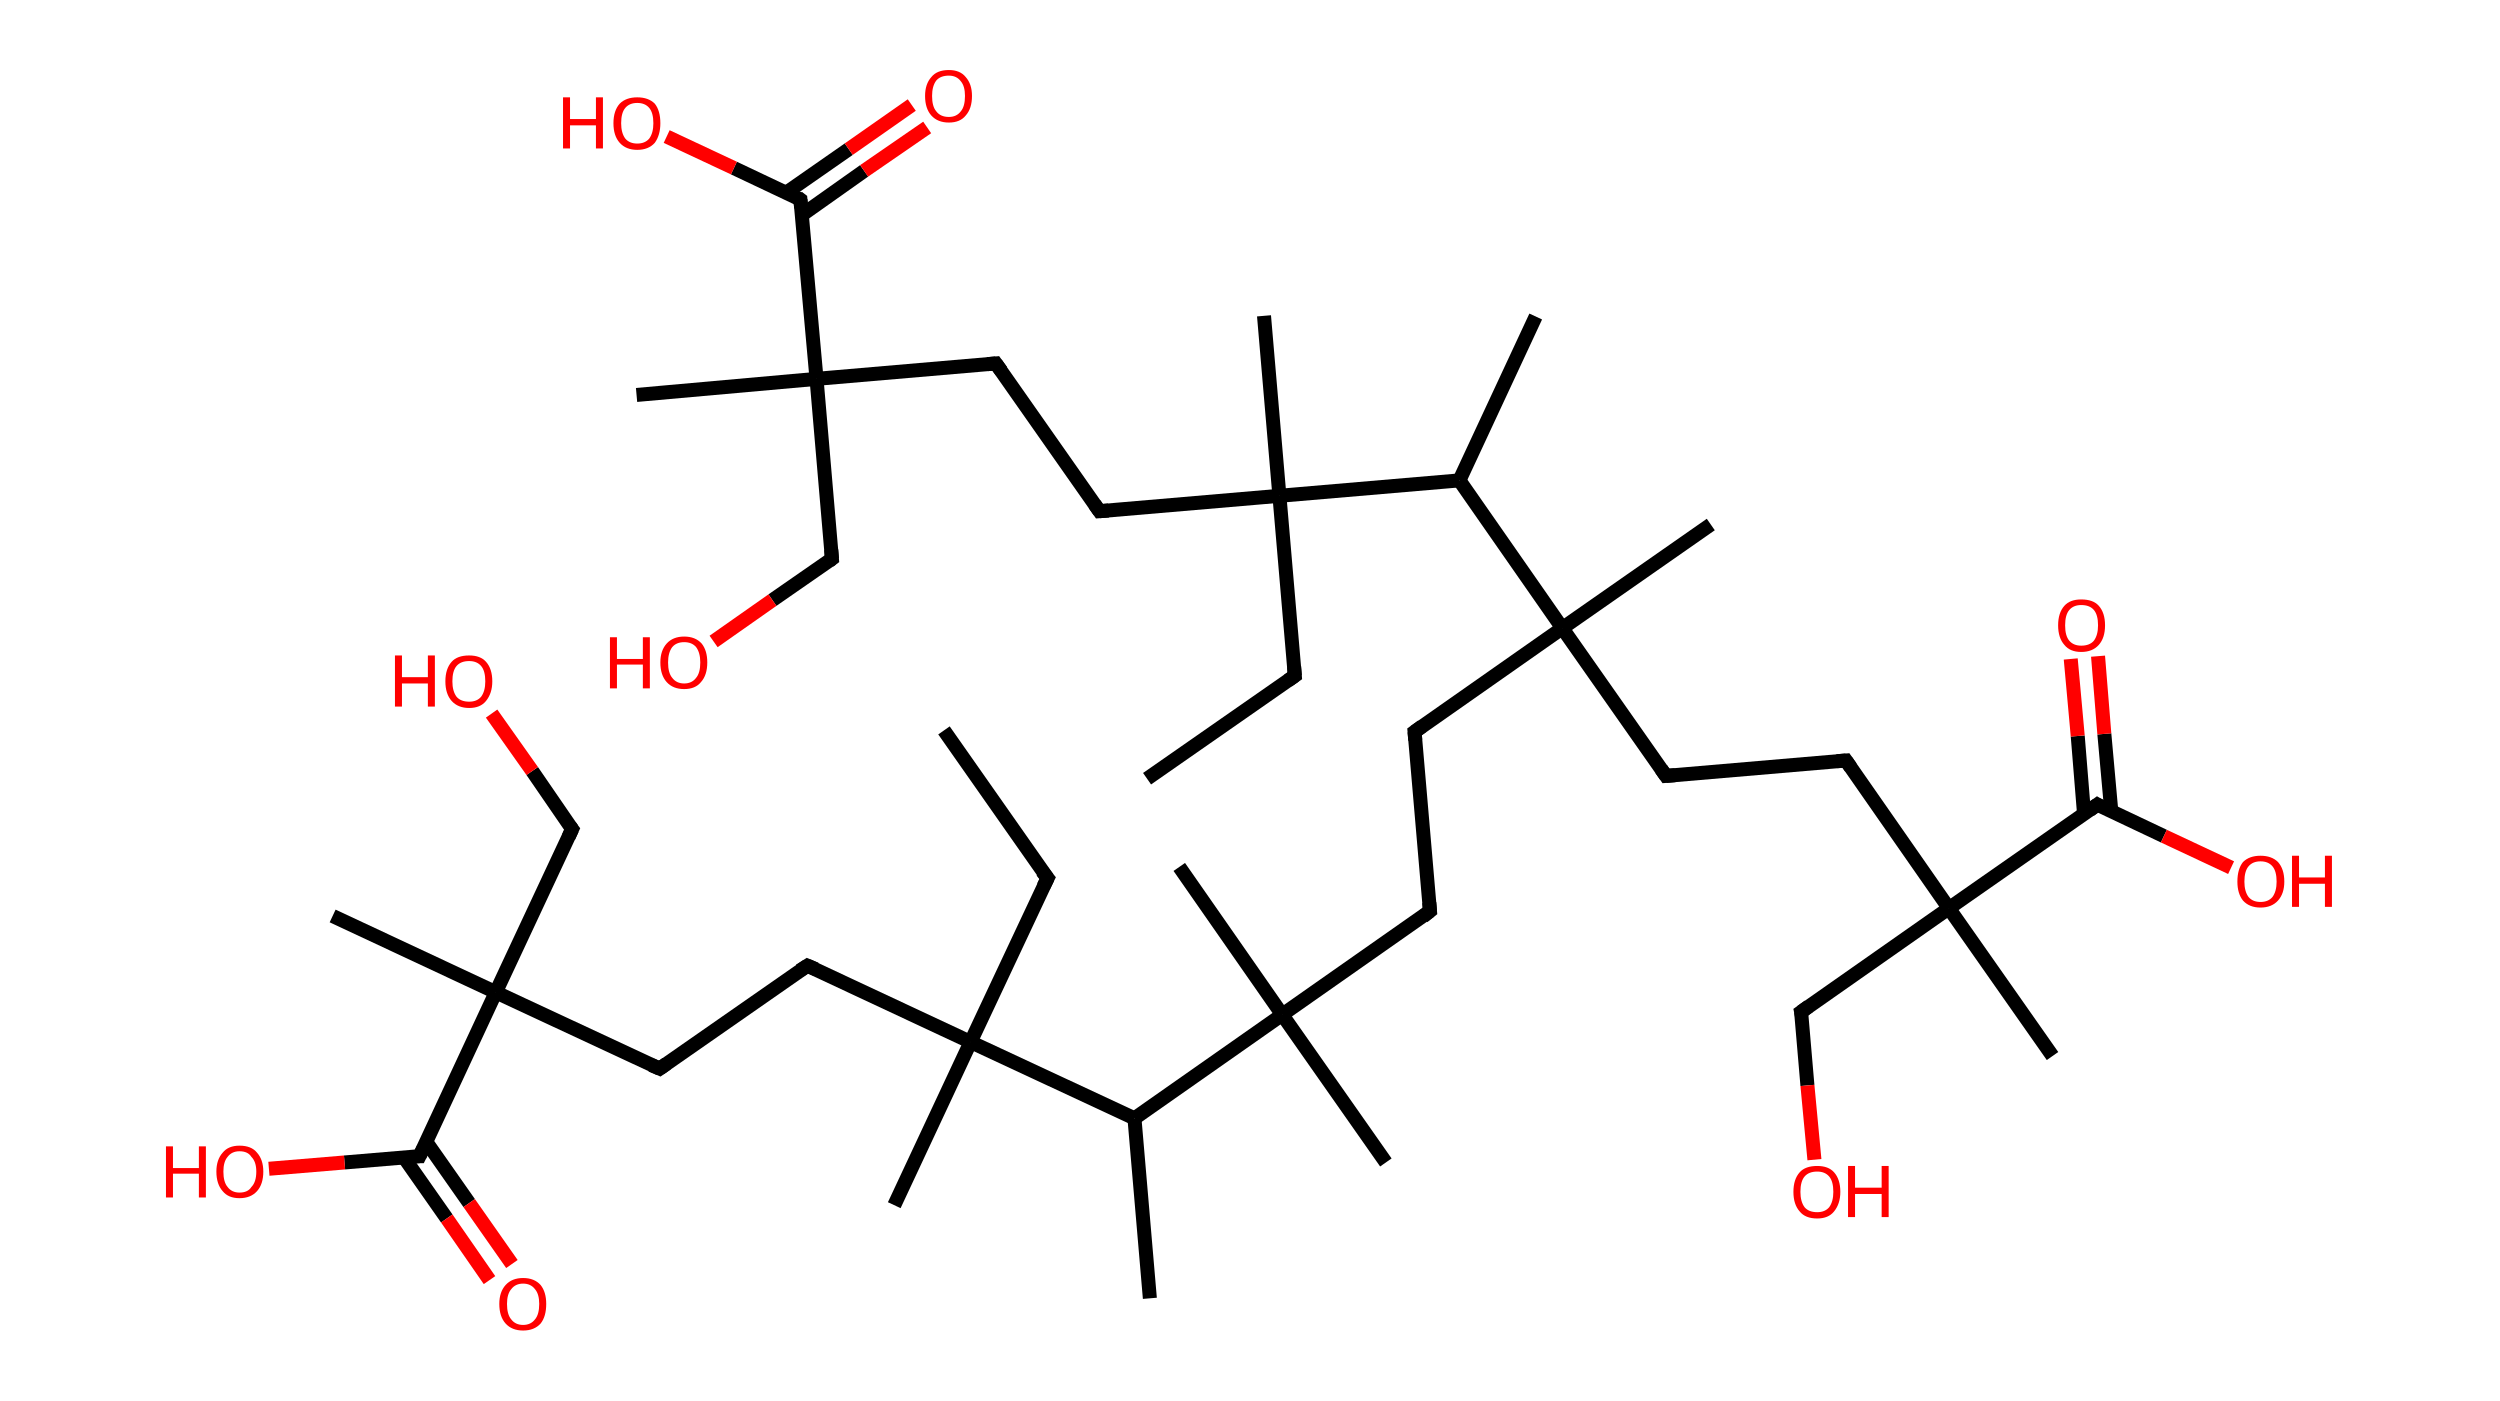 <?xml version='1.0' encoding='ASCII' standalone='yes'?>
<svg xmlns="http://www.w3.org/2000/svg" xmlns:rdkit="http://www.rdkit.org/xml" xmlns:xlink="http://www.w3.org/1999/xlink" version="1.1" baseProfile="full" xml:space="preserve" width="357px" height="200px" viewBox="0 0 357 200">
<!-- END OF HEADER -->
<rect style="opacity:1.0;fill:#FFFFFF;stroke:none" width="357.0" height="200.0" x="0.0" y="0.0"> </rect>
<path class="bond-0 atom-0 atom-1" d="M 134.8,104.3 L 149.6,125.4" style="fill:none;fill-rule:evenodd;stroke:#000000;stroke-width:2.0px;stroke-linecap:butt;stroke-linejoin:miter;stroke-opacity:1"/>
<path class="bond-1 atom-1 atom-2" d="M 149.6,125.4 L 138.6,148.8" style="fill:none;fill-rule:evenodd;stroke:#000000;stroke-width:2.0px;stroke-linecap:butt;stroke-linejoin:miter;stroke-opacity:1"/>
<path class="bond-2 atom-2 atom-3" d="M 138.6,148.8 L 127.7,172.1" style="fill:none;fill-rule:evenodd;stroke:#000000;stroke-width:2.0px;stroke-linecap:butt;stroke-linejoin:miter;stroke-opacity:1"/>
<path class="bond-3 atom-2 atom-4" d="M 138.6,148.8 L 115.3,137.9" style="fill:none;fill-rule:evenodd;stroke:#000000;stroke-width:2.0px;stroke-linecap:butt;stroke-linejoin:miter;stroke-opacity:1"/>
<path class="bond-4 atom-4 atom-5" d="M 115.3,137.9 L 94.2,152.6" style="fill:none;fill-rule:evenodd;stroke:#000000;stroke-width:2.0px;stroke-linecap:butt;stroke-linejoin:miter;stroke-opacity:1"/>
<path class="bond-5 atom-5 atom-6" d="M 94.2,152.6 L 70.8,141.7" style="fill:none;fill-rule:evenodd;stroke:#000000;stroke-width:2.0px;stroke-linecap:butt;stroke-linejoin:miter;stroke-opacity:1"/>
<path class="bond-6 atom-6 atom-7" d="M 70.8,141.7 L 47.5,130.8" style="fill:none;fill-rule:evenodd;stroke:#000000;stroke-width:2.0px;stroke-linecap:butt;stroke-linejoin:miter;stroke-opacity:1"/>
<path class="bond-7 atom-6 atom-8" d="M 70.8,141.7 L 81.7,118.4" style="fill:none;fill-rule:evenodd;stroke:#000000;stroke-width:2.0px;stroke-linecap:butt;stroke-linejoin:miter;stroke-opacity:1"/>
<path class="bond-8 atom-8 atom-9" d="M 81.7,118.4 L 76.0,110.1" style="fill:none;fill-rule:evenodd;stroke:#000000;stroke-width:2.0px;stroke-linecap:butt;stroke-linejoin:miter;stroke-opacity:1"/>
<path class="bond-8 atom-8 atom-9" d="M 76.0,110.1 L 70.2,101.9" style="fill:none;fill-rule:evenodd;stroke:#FF0000;stroke-width:2.0px;stroke-linecap:butt;stroke-linejoin:miter;stroke-opacity:1"/>
<path class="bond-9 atom-6 atom-10" d="M 70.8,141.7 L 59.9,165.1" style="fill:none;fill-rule:evenodd;stroke:#000000;stroke-width:2.0px;stroke-linecap:butt;stroke-linejoin:miter;stroke-opacity:1"/>
<path class="bond-10 atom-10 atom-11" d="M 57.7,165.3 L 63.8,174.0" style="fill:none;fill-rule:evenodd;stroke:#000000;stroke-width:2.0px;stroke-linecap:butt;stroke-linejoin:miter;stroke-opacity:1"/>
<path class="bond-10 atom-10 atom-11" d="M 63.8,174.0 L 69.9,182.8" style="fill:none;fill-rule:evenodd;stroke:#FF0000;stroke-width:2.0px;stroke-linecap:butt;stroke-linejoin:miter;stroke-opacity:1"/>
<path class="bond-10 atom-10 atom-11" d="M 60.9,163.1 L 67.0,171.8" style="fill:none;fill-rule:evenodd;stroke:#000000;stroke-width:2.0px;stroke-linecap:butt;stroke-linejoin:miter;stroke-opacity:1"/>
<path class="bond-10 atom-10 atom-11" d="M 67.0,171.8 L 73.1,180.5" style="fill:none;fill-rule:evenodd;stroke:#FF0000;stroke-width:2.0px;stroke-linecap:butt;stroke-linejoin:miter;stroke-opacity:1"/>
<path class="bond-11 atom-10 atom-12" d="M 59.9,165.1 L 49.2,166.0" style="fill:none;fill-rule:evenodd;stroke:#000000;stroke-width:2.0px;stroke-linecap:butt;stroke-linejoin:miter;stroke-opacity:1"/>
<path class="bond-11 atom-10 atom-12" d="M 49.2,166.0 L 38.4,166.9" style="fill:none;fill-rule:evenodd;stroke:#FF0000;stroke-width:2.0px;stroke-linecap:butt;stroke-linejoin:miter;stroke-opacity:1"/>
<path class="bond-12 atom-2 atom-13" d="M 138.6,148.8 L 162.0,159.7" style="fill:none;fill-rule:evenodd;stroke:#000000;stroke-width:2.0px;stroke-linecap:butt;stroke-linejoin:miter;stroke-opacity:1"/>
<path class="bond-13 atom-13 atom-14" d="M 162.0,159.7 L 164.2,185.4" style="fill:none;fill-rule:evenodd;stroke:#000000;stroke-width:2.0px;stroke-linecap:butt;stroke-linejoin:miter;stroke-opacity:1"/>
<path class="bond-14 atom-13 atom-15" d="M 162.0,159.7 L 183.1,144.9" style="fill:none;fill-rule:evenodd;stroke:#000000;stroke-width:2.0px;stroke-linecap:butt;stroke-linejoin:miter;stroke-opacity:1"/>
<path class="bond-15 atom-15 atom-16" d="M 183.1,144.9 L 197.9,166.0" style="fill:none;fill-rule:evenodd;stroke:#000000;stroke-width:2.0px;stroke-linecap:butt;stroke-linejoin:miter;stroke-opacity:1"/>
<path class="bond-16 atom-15 atom-17" d="M 183.1,144.9 L 168.4,123.8" style="fill:none;fill-rule:evenodd;stroke:#000000;stroke-width:2.0px;stroke-linecap:butt;stroke-linejoin:miter;stroke-opacity:1"/>
<path class="bond-17 atom-15 atom-18" d="M 183.1,144.9 L 204.2,130.1" style="fill:none;fill-rule:evenodd;stroke:#000000;stroke-width:2.0px;stroke-linecap:butt;stroke-linejoin:miter;stroke-opacity:1"/>
<path class="bond-18 atom-18 atom-19" d="M 204.2,130.1 L 202.0,104.5" style="fill:none;fill-rule:evenodd;stroke:#000000;stroke-width:2.0px;stroke-linecap:butt;stroke-linejoin:miter;stroke-opacity:1"/>
<path class="bond-19 atom-19 atom-20" d="M 202.0,104.5 L 223.1,89.7" style="fill:none;fill-rule:evenodd;stroke:#000000;stroke-width:2.0px;stroke-linecap:butt;stroke-linejoin:miter;stroke-opacity:1"/>
<path class="bond-20 atom-20 atom-21" d="M 223.1,89.7 L 244.3,74.9" style="fill:none;fill-rule:evenodd;stroke:#000000;stroke-width:2.0px;stroke-linecap:butt;stroke-linejoin:miter;stroke-opacity:1"/>
<path class="bond-21 atom-20 atom-22" d="M 223.1,89.7 L 237.9,110.8" style="fill:none;fill-rule:evenodd;stroke:#000000;stroke-width:2.0px;stroke-linecap:butt;stroke-linejoin:miter;stroke-opacity:1"/>
<path class="bond-22 atom-22 atom-23" d="M 237.9,110.8 L 263.6,108.6" style="fill:none;fill-rule:evenodd;stroke:#000000;stroke-width:2.0px;stroke-linecap:butt;stroke-linejoin:miter;stroke-opacity:1"/>
<path class="bond-23 atom-23 atom-24" d="M 263.6,108.6 L 278.3,129.7" style="fill:none;fill-rule:evenodd;stroke:#000000;stroke-width:2.0px;stroke-linecap:butt;stroke-linejoin:miter;stroke-opacity:1"/>
<path class="bond-24 atom-24 atom-25" d="M 278.3,129.7 L 293.1,150.8" style="fill:none;fill-rule:evenodd;stroke:#000000;stroke-width:2.0px;stroke-linecap:butt;stroke-linejoin:miter;stroke-opacity:1"/>
<path class="bond-25 atom-24 atom-26" d="M 278.3,129.7 L 257.2,144.5" style="fill:none;fill-rule:evenodd;stroke:#000000;stroke-width:2.0px;stroke-linecap:butt;stroke-linejoin:miter;stroke-opacity:1"/>
<path class="bond-26 atom-26 atom-27" d="M 257.2,144.5 L 258.1,155.0" style="fill:none;fill-rule:evenodd;stroke:#000000;stroke-width:2.0px;stroke-linecap:butt;stroke-linejoin:miter;stroke-opacity:1"/>
<path class="bond-26 atom-26 atom-27" d="M 258.1,155.0 L 259.1,165.6" style="fill:none;fill-rule:evenodd;stroke:#FF0000;stroke-width:2.0px;stroke-linecap:butt;stroke-linejoin:miter;stroke-opacity:1"/>
<path class="bond-27 atom-24 atom-28" d="M 278.3,129.7 L 299.5,114.9" style="fill:none;fill-rule:evenodd;stroke:#000000;stroke-width:2.0px;stroke-linecap:butt;stroke-linejoin:miter;stroke-opacity:1"/>
<path class="bond-28 atom-28 atom-29" d="M 301.5,115.9 L 300.5,104.8" style="fill:none;fill-rule:evenodd;stroke:#000000;stroke-width:2.0px;stroke-linecap:butt;stroke-linejoin:miter;stroke-opacity:1"/>
<path class="bond-28 atom-28 atom-29" d="M 300.5,104.8 L 299.6,93.7" style="fill:none;fill-rule:evenodd;stroke:#FF0000;stroke-width:2.0px;stroke-linecap:butt;stroke-linejoin:miter;stroke-opacity:1"/>
<path class="bond-28 atom-28 atom-29" d="M 297.6,116.2 L 296.7,105.1" style="fill:none;fill-rule:evenodd;stroke:#000000;stroke-width:2.0px;stroke-linecap:butt;stroke-linejoin:miter;stroke-opacity:1"/>
<path class="bond-28 atom-28 atom-29" d="M 296.7,105.1 L 295.7,94.1" style="fill:none;fill-rule:evenodd;stroke:#FF0000;stroke-width:2.0px;stroke-linecap:butt;stroke-linejoin:miter;stroke-opacity:1"/>
<path class="bond-29 atom-28 atom-30" d="M 299.5,114.9 L 309.0,119.4" style="fill:none;fill-rule:evenodd;stroke:#000000;stroke-width:2.0px;stroke-linecap:butt;stroke-linejoin:miter;stroke-opacity:1"/>
<path class="bond-29 atom-28 atom-30" d="M 309.0,119.4 L 318.6,123.9" style="fill:none;fill-rule:evenodd;stroke:#FF0000;stroke-width:2.0px;stroke-linecap:butt;stroke-linejoin:miter;stroke-opacity:1"/>
<path class="bond-30 atom-20 atom-31" d="M 223.1,89.7 L 208.4,68.6" style="fill:none;fill-rule:evenodd;stroke:#000000;stroke-width:2.0px;stroke-linecap:butt;stroke-linejoin:miter;stroke-opacity:1"/>
<path class="bond-31 atom-31 atom-32" d="M 208.4,68.6 L 219.3,45.2" style="fill:none;fill-rule:evenodd;stroke:#000000;stroke-width:2.0px;stroke-linecap:butt;stroke-linejoin:miter;stroke-opacity:1"/>
<path class="bond-32 atom-31 atom-33" d="M 208.4,68.6 L 182.7,70.8" style="fill:none;fill-rule:evenodd;stroke:#000000;stroke-width:2.0px;stroke-linecap:butt;stroke-linejoin:miter;stroke-opacity:1"/>
<path class="bond-33 atom-33 atom-34" d="M 182.7,70.8 L 180.5,45.1" style="fill:none;fill-rule:evenodd;stroke:#000000;stroke-width:2.0px;stroke-linecap:butt;stroke-linejoin:miter;stroke-opacity:1"/>
<path class="bond-34 atom-33 atom-35" d="M 182.7,70.8 L 184.9,96.5" style="fill:none;fill-rule:evenodd;stroke:#000000;stroke-width:2.0px;stroke-linecap:butt;stroke-linejoin:miter;stroke-opacity:1"/>
<path class="bond-35 atom-35 atom-36" d="M 184.9,96.5 L 163.8,111.2" style="fill:none;fill-rule:evenodd;stroke:#000000;stroke-width:2.0px;stroke-linecap:butt;stroke-linejoin:miter;stroke-opacity:1"/>
<path class="bond-36 atom-33 atom-37" d="M 182.7,70.8 L 157.0,73.0" style="fill:none;fill-rule:evenodd;stroke:#000000;stroke-width:2.0px;stroke-linecap:butt;stroke-linejoin:miter;stroke-opacity:1"/>
<path class="bond-37 atom-37 atom-38" d="M 157.0,73.0 L 142.2,51.9" style="fill:none;fill-rule:evenodd;stroke:#000000;stroke-width:2.0px;stroke-linecap:butt;stroke-linejoin:miter;stroke-opacity:1"/>
<path class="bond-38 atom-38 atom-39" d="M 142.2,51.9 L 116.6,54.1" style="fill:none;fill-rule:evenodd;stroke:#000000;stroke-width:2.0px;stroke-linecap:butt;stroke-linejoin:miter;stroke-opacity:1"/>
<path class="bond-39 atom-39 atom-40" d="M 116.6,54.1 L 90.9,56.4" style="fill:none;fill-rule:evenodd;stroke:#000000;stroke-width:2.0px;stroke-linecap:butt;stroke-linejoin:miter;stroke-opacity:1"/>
<path class="bond-40 atom-39 atom-41" d="M 116.6,54.1 L 118.8,79.8" style="fill:none;fill-rule:evenodd;stroke:#000000;stroke-width:2.0px;stroke-linecap:butt;stroke-linejoin:miter;stroke-opacity:1"/>
<path class="bond-41 atom-41 atom-42" d="M 118.8,79.8 L 110.3,85.7" style="fill:none;fill-rule:evenodd;stroke:#000000;stroke-width:2.0px;stroke-linecap:butt;stroke-linejoin:miter;stroke-opacity:1"/>
<path class="bond-41 atom-41 atom-42" d="M 110.3,85.7 L 101.9,91.6" style="fill:none;fill-rule:evenodd;stroke:#FF0000;stroke-width:2.0px;stroke-linecap:butt;stroke-linejoin:miter;stroke-opacity:1"/>
<path class="bond-42 atom-39 atom-43" d="M 116.6,54.1 L 114.3,28.5" style="fill:none;fill-rule:evenodd;stroke:#000000;stroke-width:2.0px;stroke-linecap:butt;stroke-linejoin:miter;stroke-opacity:1"/>
<path class="bond-43 atom-43 atom-44" d="M 114.5,30.7 L 123.4,24.4" style="fill:none;fill-rule:evenodd;stroke:#000000;stroke-width:2.0px;stroke-linecap:butt;stroke-linejoin:miter;stroke-opacity:1"/>
<path class="bond-43 atom-43 atom-44" d="M 123.4,24.4 L 132.4,18.2" style="fill:none;fill-rule:evenodd;stroke:#FF0000;stroke-width:2.0px;stroke-linecap:butt;stroke-linejoin:miter;stroke-opacity:1"/>
<path class="bond-43 atom-43 atom-44" d="M 112.3,27.5 L 121.2,21.3" style="fill:none;fill-rule:evenodd;stroke:#000000;stroke-width:2.0px;stroke-linecap:butt;stroke-linejoin:miter;stroke-opacity:1"/>
<path class="bond-43 atom-43 atom-44" d="M 121.2,21.3 L 130.2,15.0" style="fill:none;fill-rule:evenodd;stroke:#FF0000;stroke-width:2.0px;stroke-linecap:butt;stroke-linejoin:miter;stroke-opacity:1"/>
<path class="bond-44 atom-43 atom-45" d="M 114.3,28.5 L 104.8,24.0" style="fill:none;fill-rule:evenodd;stroke:#000000;stroke-width:2.0px;stroke-linecap:butt;stroke-linejoin:miter;stroke-opacity:1"/>
<path class="bond-44 atom-43 atom-45" d="M 104.8,24.0 L 95.2,19.5" style="fill:none;fill-rule:evenodd;stroke:#FF0000;stroke-width:2.0px;stroke-linecap:butt;stroke-linejoin:miter;stroke-opacity:1"/>
<path d="M 148.8,124.4 L 149.6,125.4 L 149.0,126.6" style="fill:none;stroke:#000000;stroke-width:2.0px;stroke-linecap:butt;stroke-linejoin:miter;stroke-opacity:1;"/>
<path d="M 116.5,138.4 L 115.3,137.9 L 114.2,138.6" style="fill:none;stroke:#000000;stroke-width:2.0px;stroke-linecap:butt;stroke-linejoin:miter;stroke-opacity:1;"/>
<path d="M 95.2,151.9 L 94.2,152.6 L 93.0,152.1" style="fill:none;stroke:#000000;stroke-width:2.0px;stroke-linecap:butt;stroke-linejoin:miter;stroke-opacity:1;"/>
<path d="M 81.2,119.5 L 81.7,118.4 L 81.4,118.0" style="fill:none;stroke:#000000;stroke-width:2.0px;stroke-linecap:butt;stroke-linejoin:miter;stroke-opacity:1;"/>
<path d="M 60.5,163.9 L 59.9,165.1 L 59.4,165.1" style="fill:none;stroke:#000000;stroke-width:2.0px;stroke-linecap:butt;stroke-linejoin:miter;stroke-opacity:1;"/>
<path d="M 203.2,130.9 L 204.2,130.1 L 204.1,128.9" style="fill:none;stroke:#000000;stroke-width:2.0px;stroke-linecap:butt;stroke-linejoin:miter;stroke-opacity:1;"/>
<path d="M 202.1,105.7 L 202.0,104.5 L 203.1,103.7" style="fill:none;stroke:#000000;stroke-width:2.0px;stroke-linecap:butt;stroke-linejoin:miter;stroke-opacity:1;"/>
<path d="M 237.2,109.8 L 237.9,110.8 L 239.2,110.7" style="fill:none;stroke:#000000;stroke-width:2.0px;stroke-linecap:butt;stroke-linejoin:miter;stroke-opacity:1;"/>
<path d="M 262.3,108.7 L 263.6,108.6 L 264.3,109.6" style="fill:none;stroke:#000000;stroke-width:2.0px;stroke-linecap:butt;stroke-linejoin:miter;stroke-opacity:1;"/>
<path d="M 258.3,143.7 L 257.2,144.5 L 257.3,145.0" style="fill:none;stroke:#000000;stroke-width:2.0px;stroke-linecap:butt;stroke-linejoin:miter;stroke-opacity:1;"/>
<path d="M 298.4,115.7 L 299.5,114.9 L 300.0,115.2" style="fill:none;stroke:#000000;stroke-width:2.0px;stroke-linecap:butt;stroke-linejoin:miter;stroke-opacity:1;"/>
<path d="M 184.8,95.2 L 184.9,96.5 L 183.9,97.2" style="fill:none;stroke:#000000;stroke-width:2.0px;stroke-linecap:butt;stroke-linejoin:miter;stroke-opacity:1;"/>
<path d="M 158.3,72.9 L 157.0,73.0 L 156.3,72.0" style="fill:none;stroke:#000000;stroke-width:2.0px;stroke-linecap:butt;stroke-linejoin:miter;stroke-opacity:1;"/>
<path d="M 143.0,53.0 L 142.2,51.9 L 141.0,52.0" style="fill:none;stroke:#000000;stroke-width:2.0px;stroke-linecap:butt;stroke-linejoin:miter;stroke-opacity:1;"/>
<path d="M 118.7,78.5 L 118.8,79.8 L 118.4,80.1" style="fill:none;stroke:#000000;stroke-width:2.0px;stroke-linecap:butt;stroke-linejoin:miter;stroke-opacity:1;"/>
<path d="M 114.4,29.7 L 114.3,28.5 L 113.9,28.2" style="fill:none;stroke:#000000;stroke-width:2.0px;stroke-linecap:butt;stroke-linejoin:miter;stroke-opacity:1;"/>
<path class="atom-9" d="M 56.4 93.6 L 57.4 93.6 L 57.4 96.7 L 61.1 96.7 L 61.1 93.6 L 62.1 93.6 L 62.1 100.9 L 61.1 100.9 L 61.1 97.6 L 57.4 97.6 L 57.4 100.9 L 56.4 100.9 L 56.4 93.6 " fill="#FF0000"/>
<path class="atom-9" d="M 63.6 97.3 Q 63.6 95.5, 64.5 94.5 Q 65.3 93.6, 67.0 93.6 Q 68.6 93.6, 69.4 94.5 Q 70.3 95.5, 70.3 97.3 Q 70.3 99.0, 69.4 100.1 Q 68.6 101.1, 67.0 101.1 Q 65.4 101.1, 64.5 100.1 Q 63.6 99.1, 63.6 97.3 M 67.0 100.2 Q 68.1 100.2, 68.7 99.5 Q 69.3 98.7, 69.3 97.3 Q 69.3 95.8, 68.7 95.1 Q 68.1 94.4, 67.0 94.4 Q 65.8 94.4, 65.2 95.1 Q 64.6 95.8, 64.6 97.3 Q 64.6 98.7, 65.2 99.5 Q 65.8 100.2, 67.0 100.2 " fill="#FF0000"/>
<path class="atom-11" d="M 71.3 186.2 Q 71.3 184.5, 72.2 183.5 Q 73.1 182.5, 74.7 182.5 Q 76.3 182.5, 77.2 183.5 Q 78.0 184.5, 78.0 186.2 Q 78.0 188.0, 77.2 189.0 Q 76.3 190.0, 74.7 190.0 Q 73.1 190.0, 72.2 189.0 Q 71.3 188.0, 71.3 186.2 M 74.7 189.2 Q 75.8 189.2, 76.4 188.4 Q 77.0 187.7, 77.0 186.2 Q 77.0 184.8, 76.4 184.1 Q 75.8 183.3, 74.7 183.3 Q 73.6 183.3, 73.0 184.1 Q 72.4 184.8, 72.4 186.2 Q 72.4 187.7, 73.0 188.4 Q 73.6 189.2, 74.7 189.2 " fill="#FF0000"/>
<path class="atom-12" d="M 23.7 163.7 L 24.7 163.7 L 24.7 166.8 L 28.4 166.8 L 28.4 163.7 L 29.4 163.7 L 29.4 171.0 L 28.4 171.0 L 28.4 167.6 L 24.7 167.6 L 24.7 171.0 L 23.7 171.0 L 23.7 163.7 " fill="#FF0000"/>
<path class="atom-12" d="M 30.9 167.3 Q 30.9 165.6, 31.8 164.6 Q 32.6 163.6, 34.2 163.6 Q 35.9 163.6, 36.7 164.6 Q 37.6 165.6, 37.6 167.3 Q 37.6 169.1, 36.7 170.1 Q 35.8 171.1, 34.2 171.1 Q 32.6 171.1, 31.8 170.1 Q 30.9 169.1, 30.9 167.3 M 34.2 170.3 Q 35.4 170.3, 35.9 169.5 Q 36.6 168.8, 36.6 167.3 Q 36.6 165.9, 35.9 165.2 Q 35.4 164.4, 34.2 164.4 Q 33.1 164.4, 32.5 165.2 Q 31.9 165.9, 31.9 167.3 Q 31.9 168.8, 32.5 169.5 Q 33.1 170.3, 34.2 170.3 " fill="#FF0000"/>
<path class="atom-27" d="M 256.1 170.2 Q 256.1 168.4, 257.0 167.4 Q 257.8 166.5, 259.5 166.5 Q 261.1 166.5, 261.9 167.4 Q 262.8 168.4, 262.8 170.2 Q 262.8 171.9, 261.9 173.0 Q 261.1 174.0, 259.5 174.0 Q 257.8 174.0, 257.0 173.0 Q 256.1 172.0, 256.1 170.2 M 259.5 173.1 Q 260.6 173.1, 261.2 172.4 Q 261.8 171.6, 261.8 170.2 Q 261.8 168.7, 261.2 168.0 Q 260.6 167.3, 259.5 167.3 Q 258.3 167.3, 257.7 168.0 Q 257.1 168.7, 257.1 170.2 Q 257.1 171.6, 257.7 172.4 Q 258.3 173.1, 259.5 173.1 " fill="#FF0000"/>
<path class="atom-27" d="M 263.9 166.5 L 264.9 166.5 L 264.9 169.6 L 268.7 169.6 L 268.7 166.5 L 269.7 166.5 L 269.7 173.8 L 268.7 173.8 L 268.7 170.5 L 264.9 170.5 L 264.9 173.8 L 263.9 173.8 L 263.9 166.5 " fill="#FF0000"/>
<path class="atom-29" d="M 293.9 89.3 Q 293.9 87.5, 294.8 86.5 Q 295.6 85.6, 297.2 85.6 Q 298.9 85.6, 299.7 86.5 Q 300.6 87.5, 300.6 89.3 Q 300.6 91.1, 299.7 92.1 Q 298.8 93.1, 297.2 93.1 Q 295.6 93.1, 294.8 92.1 Q 293.9 91.1, 293.9 89.3 M 297.2 92.2 Q 298.4 92.2, 299.0 91.5 Q 299.6 90.7, 299.6 89.3 Q 299.6 87.8, 299.0 87.1 Q 298.4 86.4, 297.2 86.4 Q 296.1 86.4, 295.5 87.1 Q 294.9 87.8, 294.9 89.3 Q 294.9 90.8, 295.5 91.5 Q 296.1 92.2, 297.2 92.2 " fill="#FF0000"/>
<path class="atom-30" d="M 319.5 125.9 Q 319.5 124.1, 320.3 123.1 Q 321.2 122.2, 322.8 122.2 Q 324.4 122.2, 325.3 123.1 Q 326.2 124.1, 326.2 125.9 Q 326.2 127.6, 325.3 128.6 Q 324.4 129.6, 322.8 129.6 Q 321.2 129.6, 320.3 128.6 Q 319.5 127.6, 319.5 125.9 M 322.8 128.8 Q 323.9 128.8, 324.5 128.1 Q 325.1 127.3, 325.1 125.9 Q 325.1 124.4, 324.5 123.7 Q 323.9 123.0, 322.8 123.0 Q 321.7 123.0, 321.1 123.7 Q 320.5 124.4, 320.5 125.9 Q 320.5 127.3, 321.1 128.1 Q 321.7 128.8, 322.8 128.8 " fill="#FF0000"/>
<path class="atom-30" d="M 327.3 122.2 L 328.3 122.2 L 328.3 125.3 L 332.0 125.3 L 332.0 122.2 L 333.0 122.2 L 333.0 129.5 L 332.0 129.5 L 332.0 126.2 L 328.3 126.2 L 328.3 129.5 L 327.3 129.5 L 327.3 122.2 " fill="#FF0000"/>
<path class="atom-42" d="M 87.1 91.0 L 88.1 91.0 L 88.1 94.1 L 91.8 94.1 L 91.8 91.0 L 92.8 91.0 L 92.8 98.3 L 91.8 98.3 L 91.8 94.9 L 88.1 94.9 L 88.1 98.3 L 87.1 98.3 L 87.1 91.0 " fill="#FF0000"/>
<path class="atom-42" d="M 94.3 94.6 Q 94.3 92.9, 95.2 91.9 Q 96.1 90.9, 97.7 90.9 Q 99.3 90.9, 100.2 91.9 Q 101.0 92.9, 101.0 94.6 Q 101.0 96.4, 100.1 97.4 Q 99.3 98.4, 97.7 98.4 Q 96.1 98.4, 95.2 97.4 Q 94.3 96.4, 94.3 94.6 M 97.7 97.6 Q 98.8 97.6, 99.4 96.8 Q 100.0 96.1, 100.0 94.6 Q 100.0 93.2, 99.4 92.4 Q 98.8 91.7, 97.7 91.7 Q 96.6 91.7, 96.0 92.4 Q 95.4 93.2, 95.4 94.6 Q 95.4 96.1, 96.0 96.8 Q 96.6 97.6, 97.7 97.6 " fill="#FF0000"/>
<path class="atom-44" d="M 132.1 13.7 Q 132.1 12.0, 133.0 11.0 Q 133.8 10.0, 135.5 10.0 Q 137.1 10.0, 137.9 11.0 Q 138.8 12.0, 138.8 13.7 Q 138.8 15.5, 137.9 16.5 Q 137.1 17.5, 135.5 17.5 Q 133.9 17.5, 133.0 16.5 Q 132.1 15.5, 132.1 13.7 M 135.5 16.7 Q 136.6 16.7, 137.2 15.9 Q 137.8 15.2, 137.8 13.7 Q 137.8 12.3, 137.2 11.6 Q 136.6 10.8, 135.5 10.8 Q 134.3 10.8, 133.7 11.5 Q 133.1 12.3, 133.1 13.7 Q 133.1 15.2, 133.7 15.9 Q 134.3 16.7, 135.5 16.7 " fill="#FF0000"/>
<path class="atom-45" d="M 80.4 13.9 L 81.4 13.9 L 81.4 17.0 L 85.1 17.0 L 85.1 13.9 L 86.1 13.9 L 86.1 21.2 L 85.1 21.2 L 85.1 17.9 L 81.4 17.9 L 81.4 21.2 L 80.4 21.2 L 80.4 13.9 " fill="#FF0000"/>
<path class="atom-45" d="M 87.6 17.6 Q 87.6 15.8, 88.5 14.8 Q 89.4 13.9, 91.0 13.9 Q 92.6 13.9, 93.5 14.8 Q 94.3 15.8, 94.3 17.6 Q 94.3 19.3, 93.5 20.4 Q 92.6 21.4, 91.0 21.4 Q 89.4 21.4, 88.5 20.4 Q 87.6 19.4, 87.6 17.6 M 91.0 20.5 Q 92.1 20.5, 92.7 19.8 Q 93.3 19.0, 93.3 17.6 Q 93.3 16.1, 92.7 15.4 Q 92.1 14.7, 91.0 14.7 Q 89.9 14.7, 89.3 15.4 Q 88.7 16.1, 88.7 17.6 Q 88.7 19.0, 89.3 19.8 Q 89.9 20.5, 91.0 20.5 " fill="#FF0000"/>
</svg>
